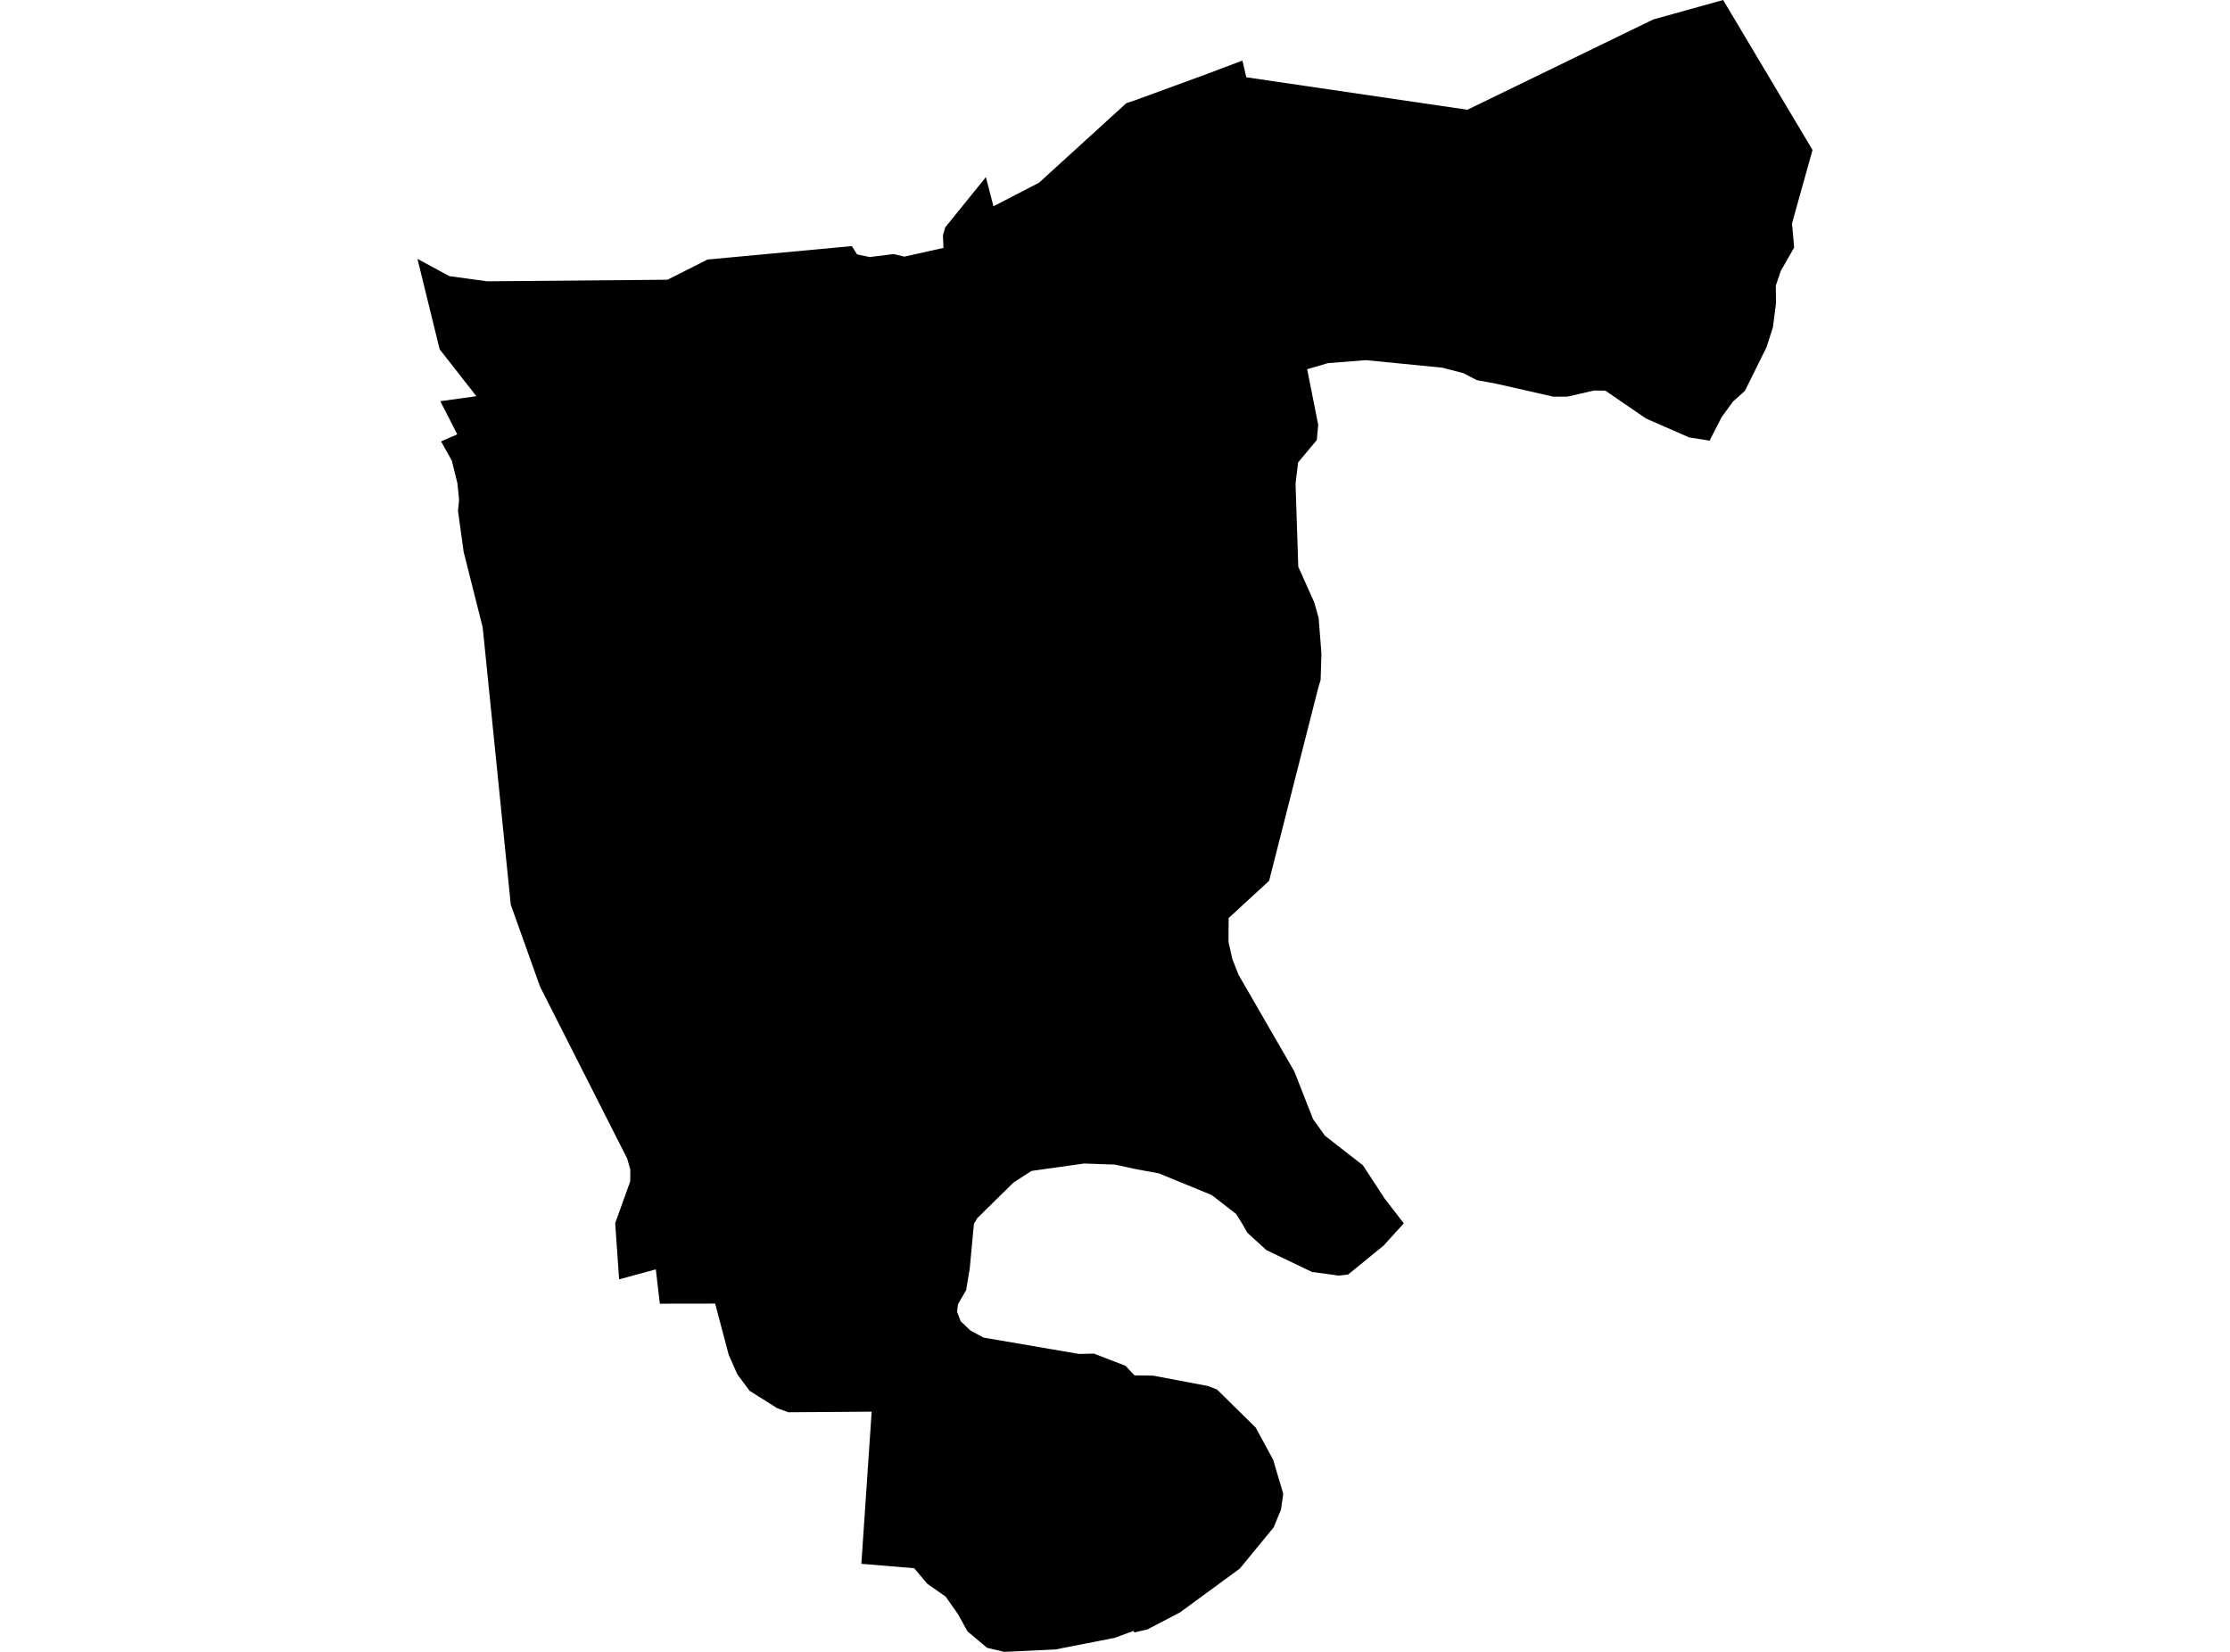 <?xml version='1.0'?>
<svg  baseProfile = 'tiny' width = '540' height = '400' stroke-linecap = 'round' stroke-linejoin = 'round' version='1.1' xmlns='http://www.w3.org/2000/svg'>
<path id='1711901001' title='1711901001'  d='M 438.908 36.312 433.939 54.096 434.462 59.931 431.223 65.604 430.016 69.165 430.056 73.51 429.312 79.264 427.763 84.092 422.532 94.654 419.655 97.229 416.899 101.011 413.982 106.704 409.033 105.92 398.633 101.373 388.735 94.593 385.978 94.573 379.561 96.042 376.121 96.042 362.26 92.903 357.653 92.059 354.313 90.349 349.304 89.041 330.776 87.21 321.562 87.934 316.532 89.403 319.208 102.862 318.866 106.563 314.339 111.975 313.716 117.125 314.38 137.223 318.262 145.893 319.308 149.615 319.992 158.246 319.791 164.643 319.228 166.514 307.318 213.288 297.521 222.3 297.481 228.014 298.386 232.158 299.935 236.081 313.414 259.418 317.961 271.005 320.858 275.029 330.031 282.171 335.262 290.178 339.929 296.233 335.061 301.604 326.45 308.625 324.197 308.887 317.699 308.002 306.654 302.711 302.027 298.486 300.8 296.313 299.332 293.96 293.437 289.393 280.662 284.142 274.708 283.036 270.02 282.01 262.516 281.748 249.782 283.539 245.436 286.335 236.625 295.006 235.84 296.334 234.814 307.278 233.949 312.408 231.978 315.828 231.756 317.638 232.641 319.952 234.995 322.185 238.154 323.895 261.269 327.858 264.91 327.777 272.555 330.735 274.728 333.048 279.214 333.109 292.512 335.623 294.705 336.468 304.079 345.702 308.284 353.448 310.738 361.696 310.195 365.559 308.425 369.844 300.217 379.842 285.732 390.444 277.846 394.568 274.687 395.292 274.466 394.93 269.94 396.6 255.576 399.417 243.183 400 239.019 399.014 234.291 395.051 231.998 390.907 229 386.622 224.554 383.524 221.376 379.741 208.581 378.675 211.075 341.84 190.937 341.981 188.242 341.015 181.543 336.81 178.545 332.787 176.453 328.039 173.174 315.667 159.775 315.687 158.81 307.378 149.918 309.792 148.972 296.193 152.613 286.053 152.633 283.197 151.869 280.541 130.765 238.898 123.684 219.062 116.884 151.909 112.277 133.642 110.909 123.744 111.171 121.068 110.768 117.045 109.421 111.573 106.805 106.885 110.728 105.175 106.624 97.148 115.355 95.941 106.463 84.575 101.092 62.687 108.817 66.871 117.991 68.118 161.646 67.736 171.323 62.848 206.287 59.589 207.535 61.6 210.592 62.244 216.427 61.52 218.982 62.144 228.457 60.031 228.336 56.993 228.9 55.042 238.737 42.891 240.568 49.952 251.612 44.239 272.736 24.986 274.687 24.342 292.331 17.885 300.861 14.666 301.786 18.709 355.339 26.575 400.343 4.708 417.261 0 438.908 36.312 Z' />
</svg>
